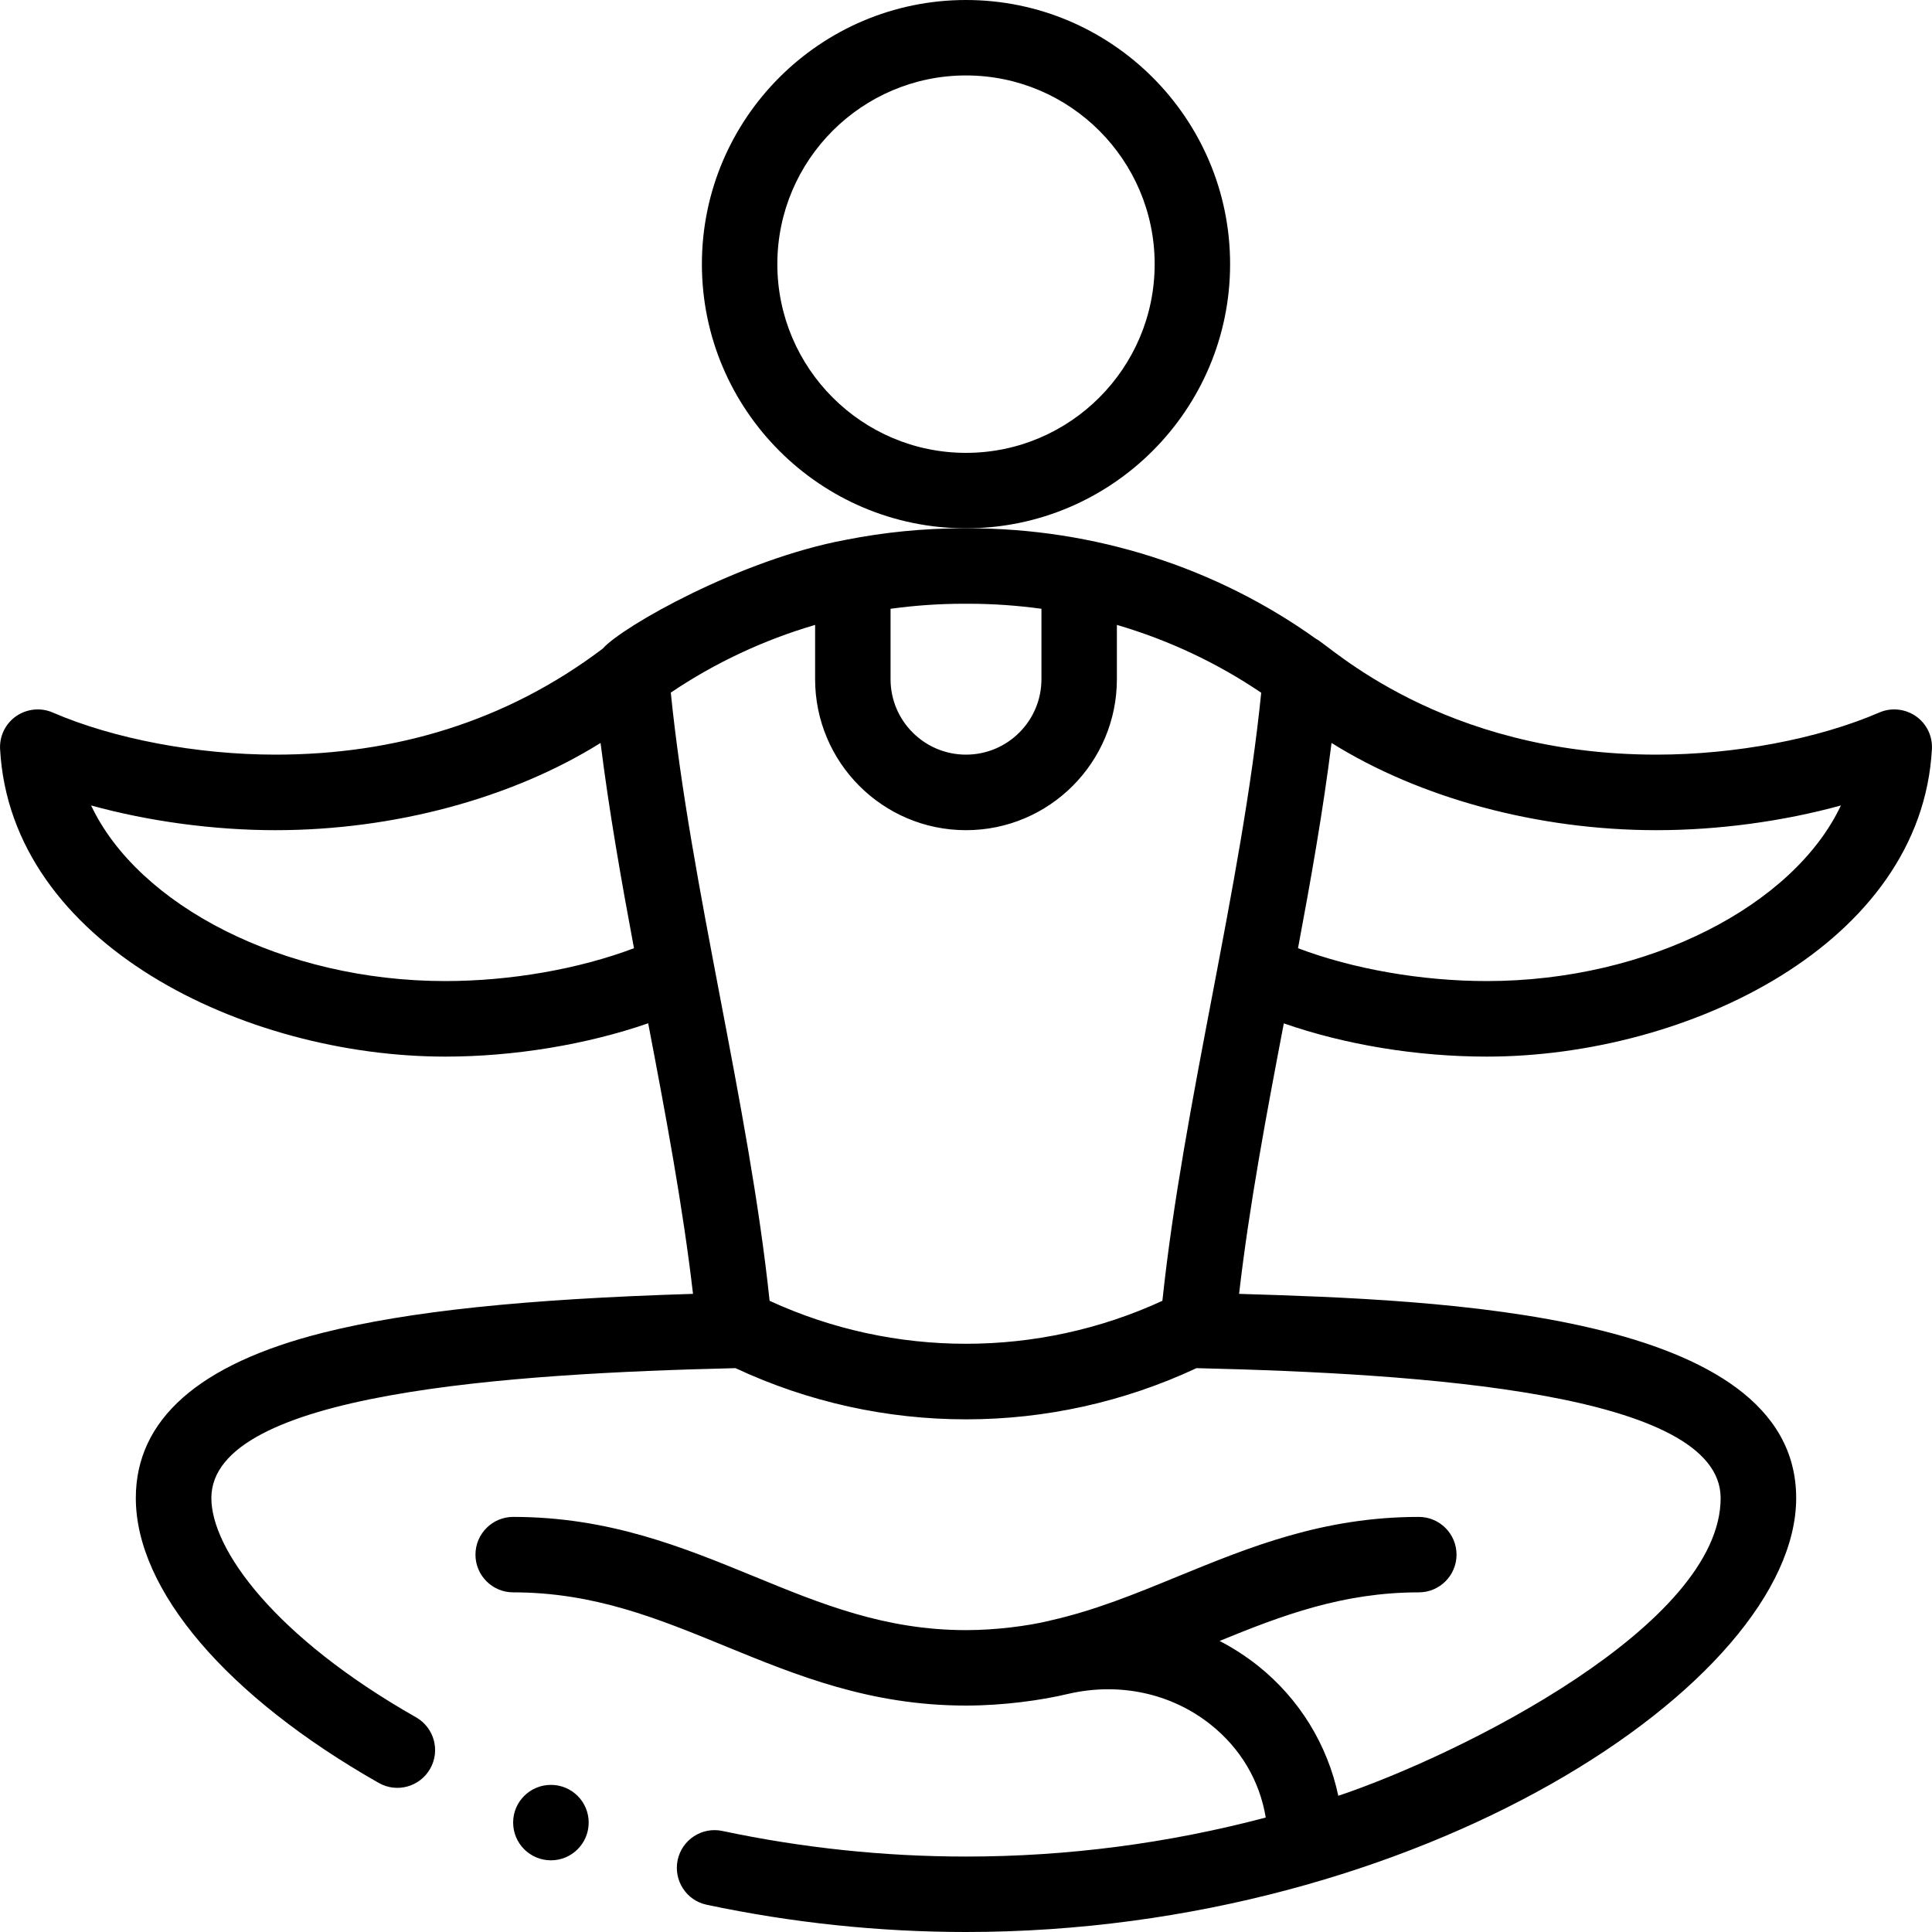 <svg width="20" height="20" viewBox="0 0 20 20" fill="none" xmlns="http://www.w3.org/2000/svg">
<g clip-path="url(#clip0)">
<path d="M12.734 2.734C12.734 1.227 11.508 0 10 0C8.492 0 7.266 1.227 7.266 2.734C7.266 4.242 8.492 5.469 10 5.469C11.508 5.469 12.734 4.242 12.734 2.734ZM10 4.688C8.923 4.688 8.047 3.811 8.047 2.734C8.047 1.657 8.923 0.781 10 0.781C11.077 0.781 11.953 1.657 11.953 2.734C11.953 3.811 11.077 4.688 10 4.688Z" fill="black"/>
<path d="M4.609 10.938C5.326 10.938 6.078 10.812 6.71 10.593C6.889 11.529 7.069 12.489 7.174 13.394C5.422 13.448 4.23 13.574 3.345 13.796C2.059 14.119 1.406 14.695 1.406 15.508C1.406 16.46 2.346 17.562 3.921 18.457C4.11 18.564 4.347 18.496 4.453 18.31C4.56 18.122 4.494 17.884 4.306 17.777C2.843 16.946 2.188 16.038 2.188 15.508C2.188 14.417 5.285 14.218 7.614 14.163C8.369 14.516 9.184 14.693 10 14.693C10.816 14.693 11.631 14.516 12.386 14.163C14.715 14.218 17.812 14.417 17.812 15.508C17.812 16.819 15.134 18.16 13.854 18.59C13.742 18.062 13.452 17.586 13.021 17.243C12.896 17.144 12.764 17.059 12.625 16.987C13.275 16.721 13.903 16.484 14.688 16.484C14.903 16.484 15.078 16.309 15.078 16.094C15.078 15.878 14.903 15.703 14.688 15.703C13.695 15.703 12.933 16.016 12.195 16.318C11.752 16.5 11.333 16.672 10.87 16.776C10.868 16.777 10.866 16.777 10.864 16.778C10.638 16.832 10.31 16.875 10 16.875C9.162 16.875 8.502 16.605 7.804 16.318C7.067 16.016 6.305 15.703 5.312 15.703C5.097 15.703 4.922 15.878 4.922 16.094C4.922 16.309 5.097 16.484 5.312 16.484C6.151 16.484 6.81 16.755 7.508 17.041C8.245 17.343 9.008 17.656 10 17.656C10.384 17.656 10.778 17.602 11.062 17.534C11.59 17.413 12.127 17.529 12.534 17.854C12.843 18.1 13.04 18.435 13.103 18.815C12.091 19.083 11.048 19.219 10 19.219C9.157 19.219 8.308 19.13 7.478 18.954C7.267 18.909 7.06 19.044 7.015 19.255C6.971 19.466 7.105 19.674 7.316 19.718C8.199 19.905 9.102 20 10 20C14.693 20 18.594 17.412 18.594 15.508C18.594 13.577 14.888 13.457 12.827 13.394C12.931 12.489 13.111 11.53 13.29 10.594C13.922 10.814 14.664 10.938 15.391 10.938C17.474 10.938 19.889 9.769 19.999 7.756C20.007 7.621 19.944 7.491 19.833 7.414C19.722 7.337 19.578 7.322 19.454 7.376C18.823 7.649 17.961 7.812 17.148 7.812C14.912 7.812 13.752 6.669 13.623 6.613C12.587 5.872 11.329 5.469 10.028 5.469H9.972C9.565 5.469 9.156 5.509 8.757 5.588C7.666 5.79 6.438 6.488 6.24 6.714C5.239 7.471 4.088 7.812 2.852 7.812C2.039 7.812 1.177 7.649 0.546 7.376C0.422 7.322 0.278 7.337 0.167 7.414C0.056 7.491 -0.007 7.621 0.001 7.756C0.112 9.775 2.535 10.938 4.609 10.938ZM7.967 13.466C7.751 11.42 7.148 9.183 6.944 7.17C7.398 6.863 7.905 6.625 8.438 6.469V7.031C8.438 7.893 9.138 8.594 10 8.594C10.862 8.594 11.562 7.893 11.562 7.031V6.469C12.095 6.625 12.601 6.863 13.056 7.171C12.855 9.165 12.25 11.417 12.033 13.466C10.745 14.059 9.255 14.059 7.967 13.466ZM17.148 8.594C17.79 8.594 18.462 8.502 19.057 8.338C18.57 9.371 17.068 10.156 15.391 10.156C14.715 10.156 14.006 10.031 13.437 9.816C13.572 9.096 13.697 8.387 13.784 7.691C14.696 8.261 15.917 8.594 17.148 8.594ZM10.028 6.25C10.28 6.25 10.532 6.268 10.781 6.302V7.031C10.781 7.462 10.431 7.812 10 7.812C9.569 7.812 9.219 7.462 9.219 7.031V6.302C9.468 6.268 9.72 6.25 9.972 6.25H10.028ZM2.852 8.594C4.084 8.594 5.304 8.261 6.217 7.691C6.305 8.395 6.432 9.116 6.563 9.816C5.993 10.031 5.286 10.156 4.609 10.156C2.932 10.156 1.43 9.371 0.943 8.338C1.538 8.502 2.211 8.594 2.852 8.594Z" fill="black"/>
<path d="M5.703 19.258C5.919 19.258 6.094 19.083 6.094 18.867C6.094 18.651 5.919 18.477 5.703 18.477C5.487 18.477 5.312 18.651 5.312 18.867C5.312 19.083 5.487 19.258 5.703 19.258Z" fill="black"/>
</g>
<defs>
<clipPath id="clip0">
<rect width="20" height="20" fill="white"/>
</clipPath>
</defs>
</svg>
